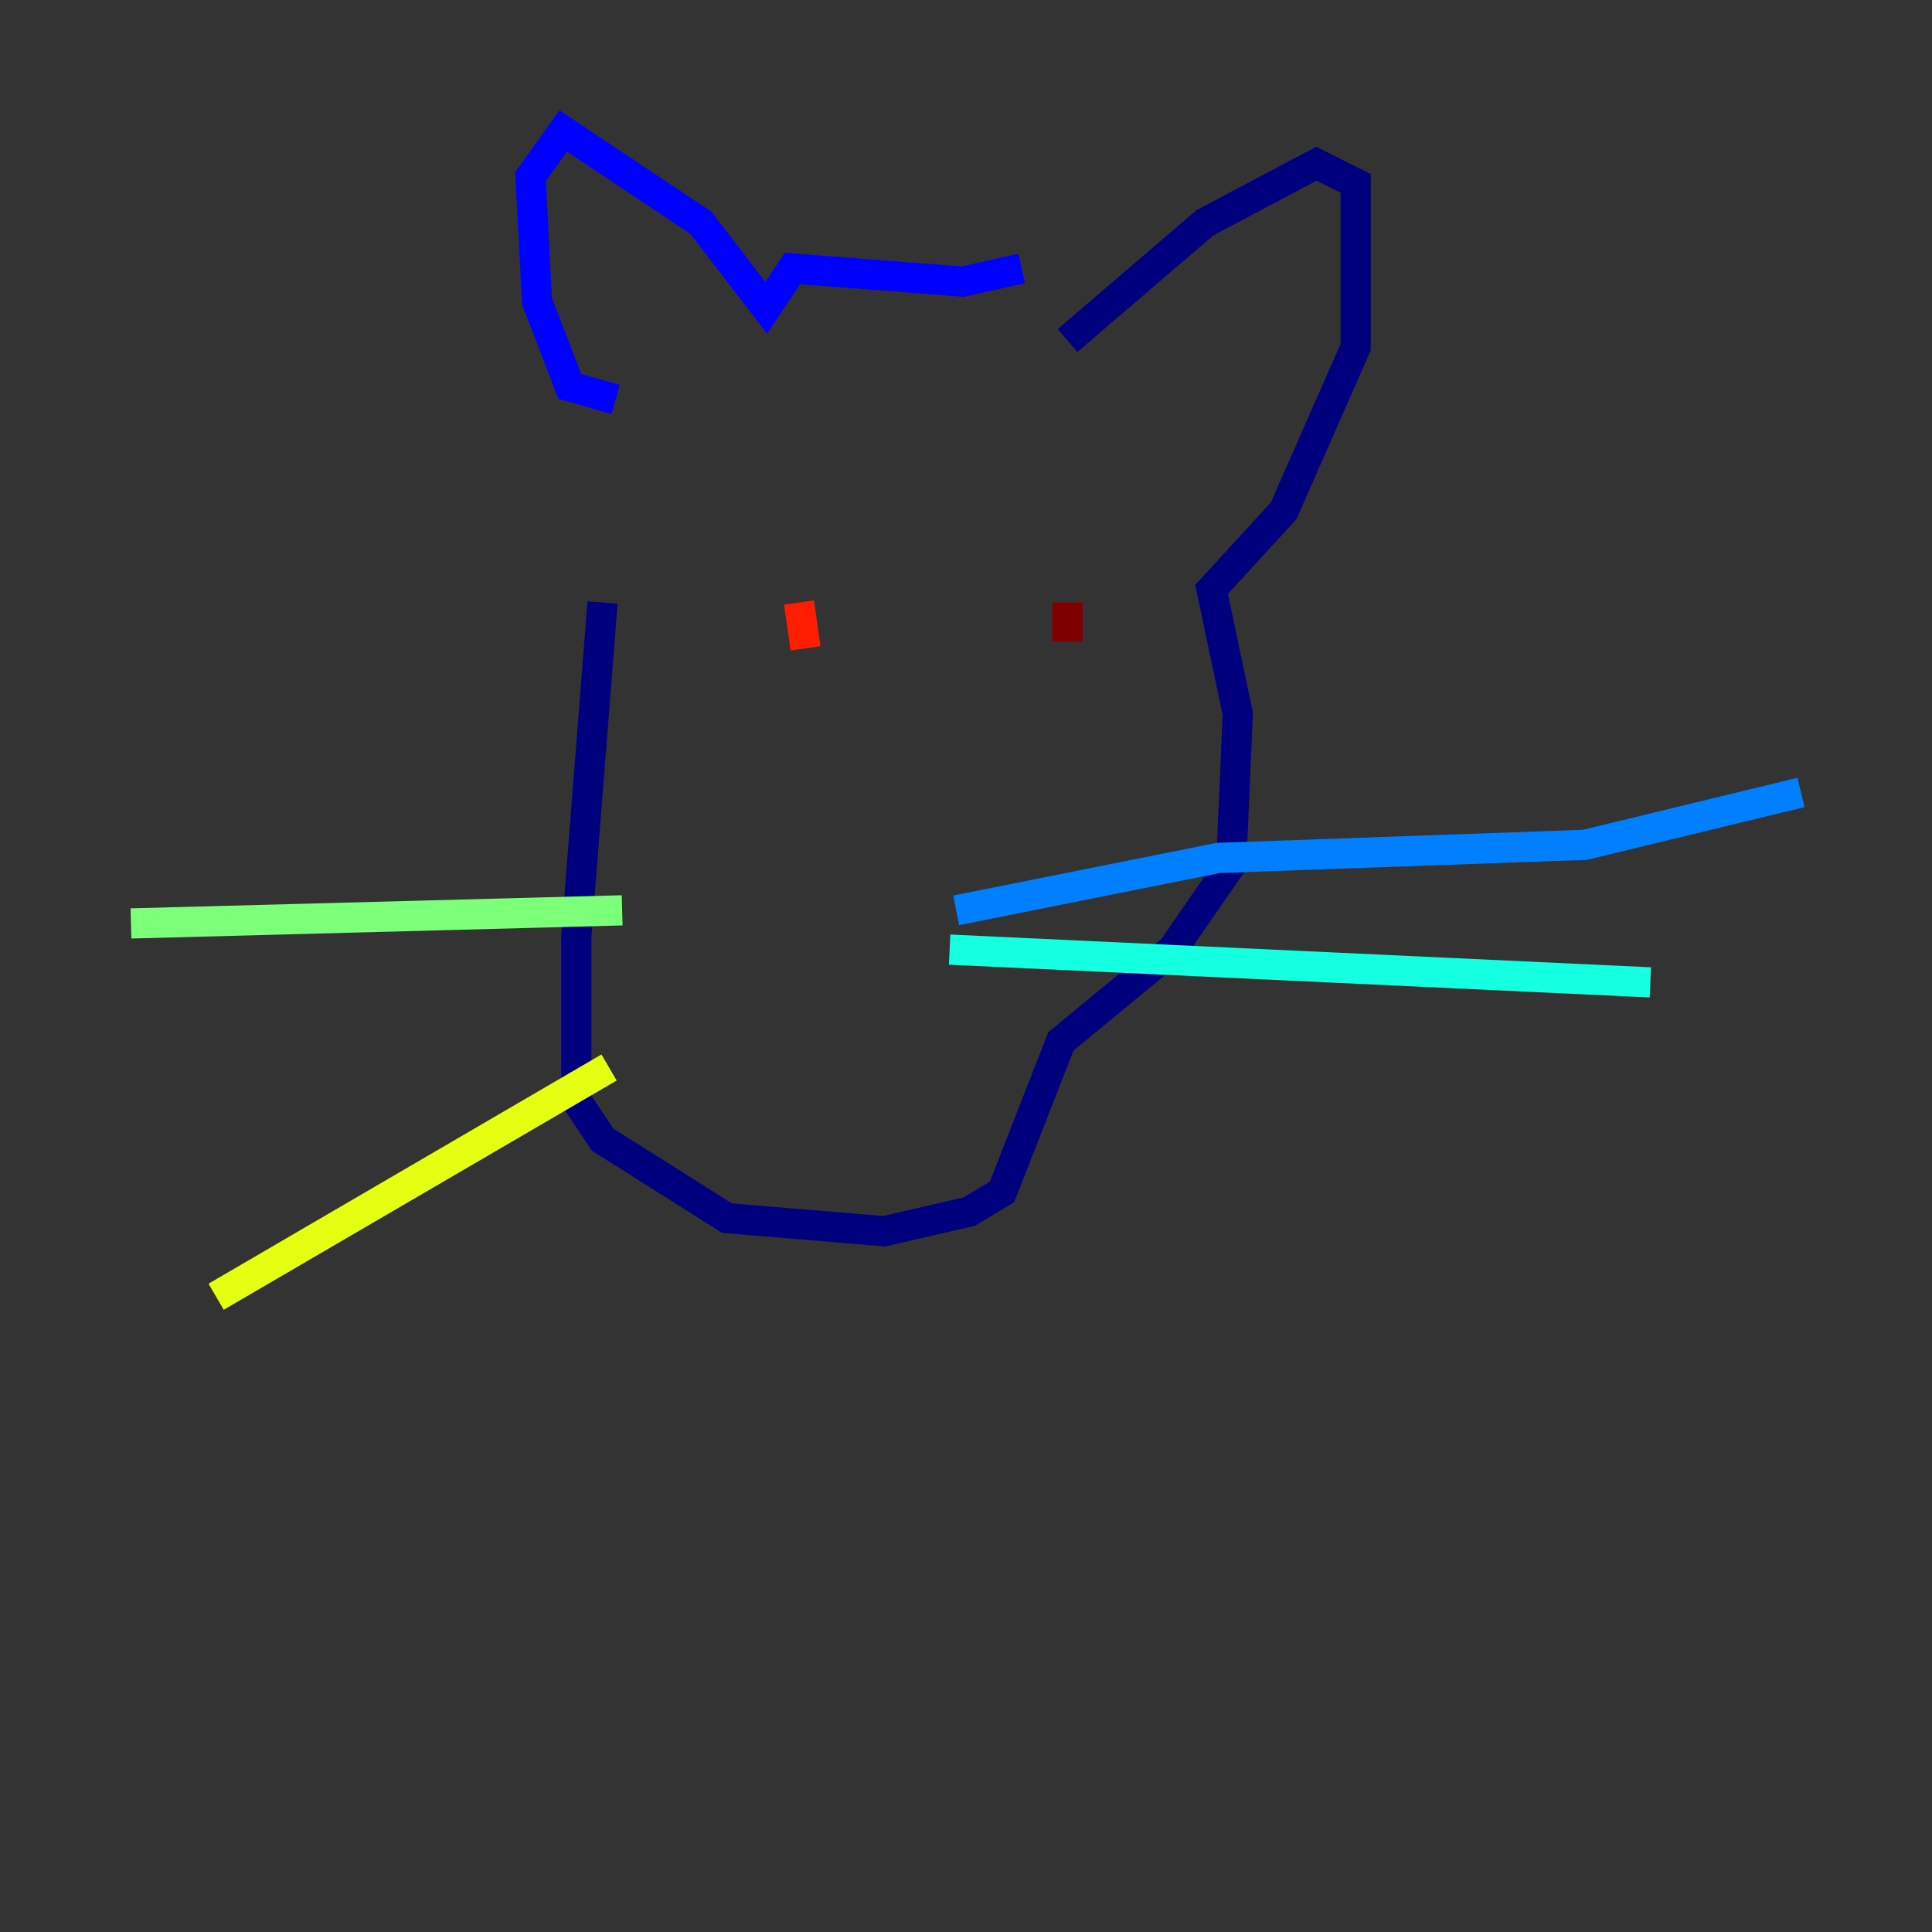 <?xml version="1.0" encoding="utf-8" ?>
<svg baseProfile="tiny" height="128" version="1.2" viewBox="0,0,128,128" width="128" xmlns="http://www.w3.org/2000/svg" xmlns:ev="http://www.w3.org/2001/xml-events" xmlns:xlink="http://www.w3.org/1999/xlink"><rect x="0" y="0" width="128" height="128" fill="#333333" stroke="none"/><defs /><polyline fill="none" points="39.919,39.919 38.183,62.047 38.183,72.895 39.919,75.498 48.163,80.705 58.576,81.573 64.217,80.271 66.386,78.969 70.291,68.99 77.668,62.915 81.573,57.275 82.007,47.295 80.271,39.051 85.044,33.844 89.817,22.997 89.817,12.149 87.214,10.848 79.837,14.752 70.725,22.563" stroke="#00007f" stroke-width="2" /><polyline fill="none" points="67.688,17.79 63.783,18.658 52.502,17.79 50.766,20.393 46.427,14.752 37.315,8.678 35.146,11.715 35.58,19.959 37.749,25.6 40.786,26.468" stroke="#0000ff" stroke-width="2" /><polyline fill="none" points="63.349,60.312 80.705,56.841 105.003,55.973 119.322,52.502" stroke="#0080ff" stroke-width="2" /><polyline fill="none" points="62.915,62.915 109.342,65.085" stroke="#15ffe1" stroke-width="2" /><polyline fill="none" points="41.22,60.312 8.678,61.18" stroke="#7cff79" stroke-width="2" /><polyline fill="none" points="40.352,70.725 14.319,85.912" stroke="#e4ff12" stroke-width="2" /><polyline fill="none" points="53.803,43.39 53.803,43.39" stroke="#ff9400" stroke-width="2" /><polyline fill="none" points="52.936,39.919 53.37,42.956" stroke="#ff1d00" stroke-width="2" /><polyline fill="none" points="70.725,39.919 70.725,42.522" stroke="#7f0000" stroke-width="2" /></svg>